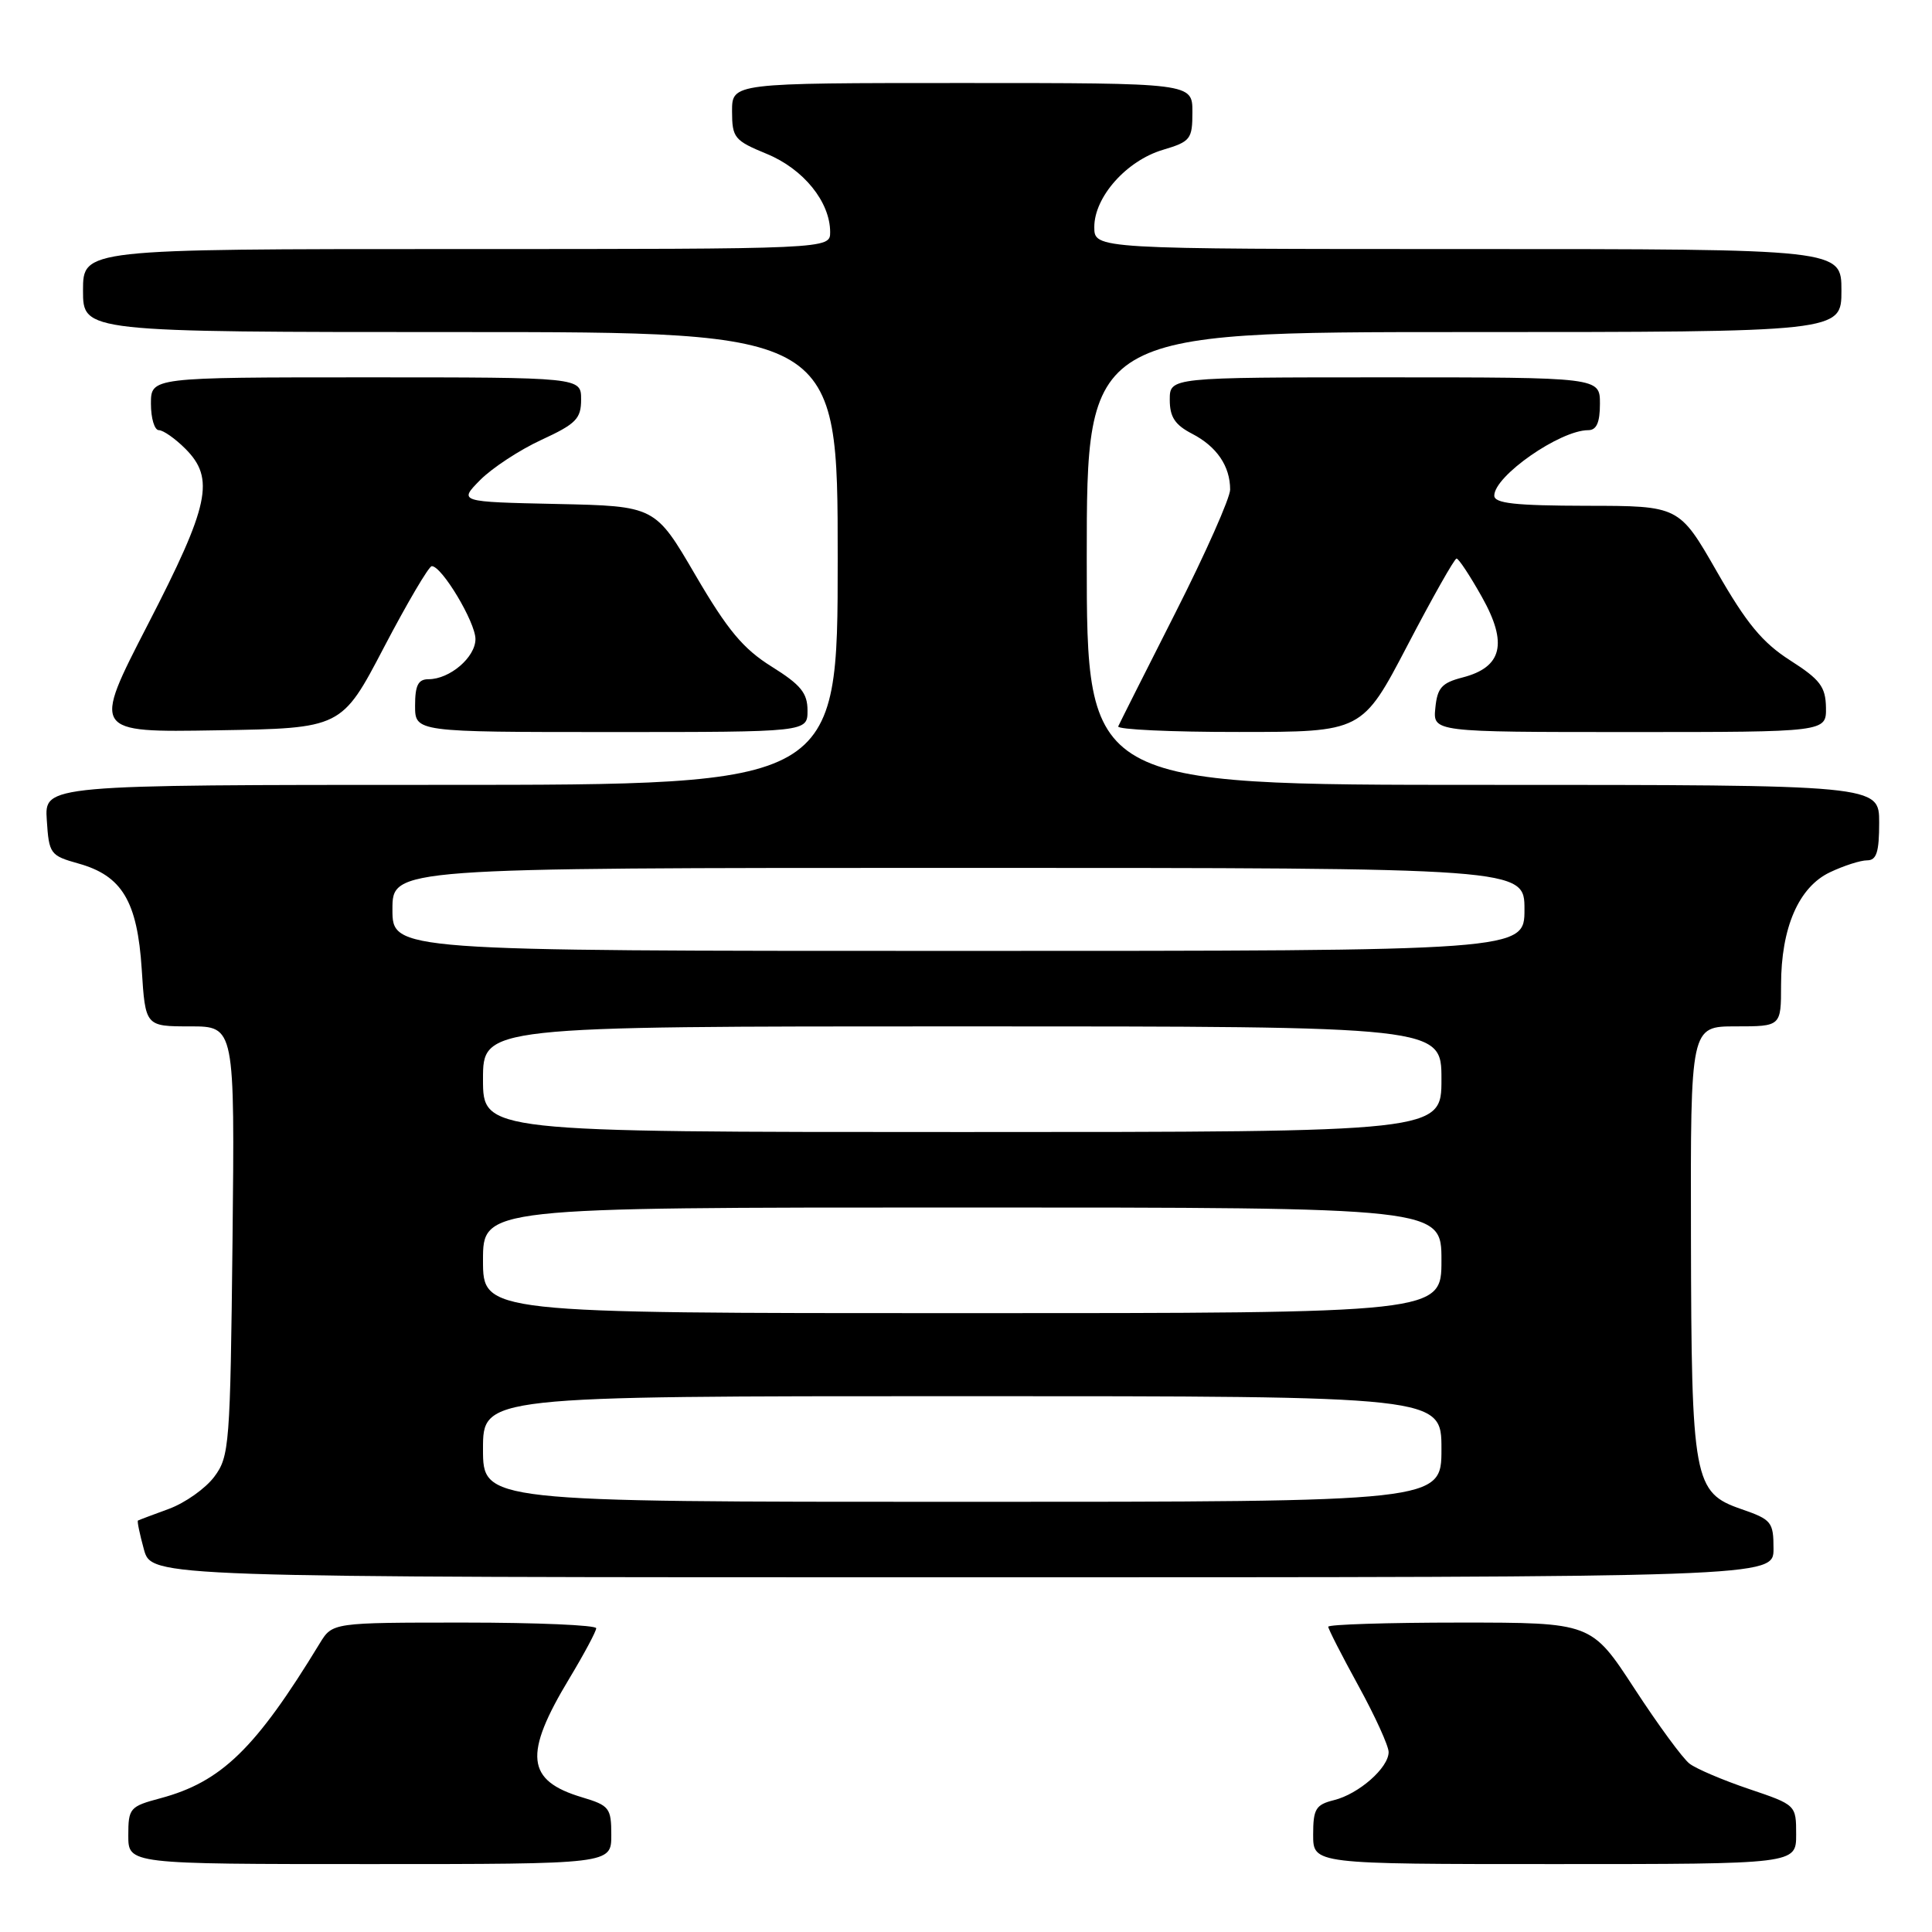 <?xml version="1.0" encoding="UTF-8" standalone="no"?>
<!DOCTYPE svg PUBLIC "-//W3C//DTD SVG 1.1//EN" "http://www.w3.org/Graphics/SVG/1.1/DTD/svg11.dtd" >
<svg xmlns="http://www.w3.org/2000/svg" xmlns:xlink="http://www.w3.org/1999/xlink" version="1.1" viewBox="0 0 256 256">
 <g >
 <path fill="currentColor"
d=" M 81.00 243.16 C 81.00 239.56 80.75 239.24 77.12 238.15 C 69.71 235.94 69.35 232.50 75.45 222.39 C 77.40 219.15 79.00 216.16 79.00 215.75 C 79.00 215.34 71.14 215.00 61.52 215.00 C 44.05 215.00 44.05 215.00 42.37 217.75 C 33.86 231.73 29.34 236.11 21.25 238.28 C 17.20 239.36 17.00 239.59 17.00 243.21 C 17.00 247.00 17.00 247.00 49.00 247.00 C 81.00 247.00 81.00 247.00 81.00 243.16 Z  M 238.00 243.08 C 238.00 239.17 237.99 239.16 231.75 237.05 C 228.31 235.89 224.77 234.38 223.88 233.70 C 222.99 233.03 219.70 228.54 216.57 223.74 C 210.87 215.00 210.87 215.00 193.44 215.00 C 183.85 215.00 176.00 215.25 176.00 215.55 C 176.00 215.85 177.80 219.37 180.00 223.38 C 182.20 227.39 184.00 231.34 184.00 232.16 C 184.00 234.24 180.04 237.72 176.75 238.53 C 174.34 239.13 174.00 239.70 174.00 243.11 C 174.00 247.00 174.00 247.00 206.00 247.00 C 238.00 247.00 238.00 247.00 238.00 243.08 Z  M 235.00 205.22 C 235.00 201.67 234.74 201.35 230.75 199.97 C 224.41 197.78 224.12 196.21 224.06 163.75 C 224.00 136.00 224.00 136.00 230.00 136.00 C 236.00 136.00 236.00 136.00 236.00 130.52 C 236.00 122.93 238.34 117.54 242.48 115.58 C 244.31 114.71 246.52 114.00 247.40 114.00 C 248.65 114.00 249.00 112.92 249.00 109.00 C 249.00 104.00 249.00 104.00 196.50 104.00 C 144.00 104.00 144.00 104.00 144.00 74.00 C 144.00 44.00 144.00 44.00 194.00 44.00 C 244.00 44.00 244.00 44.00 244.00 38.50 C 244.00 33.00 244.00 33.00 194.50 33.00 C 145.00 33.00 145.00 33.00 145.00 30.08 C 145.00 26.10 149.26 21.30 154.07 19.86 C 157.76 18.76 158.00 18.45 158.00 14.84 C 158.00 11.00 158.00 11.00 127.50 11.00 C 97.00 11.00 97.00 11.00 97.00 14.75 C 97.01 18.26 97.30 18.62 101.60 20.39 C 106.46 22.39 109.99 26.74 110.00 30.75 C 110.00 33.00 110.00 33.00 60.50 33.00 C 11.00 33.00 11.00 33.00 11.00 38.50 C 11.00 44.00 11.00 44.00 61.00 44.00 C 111.00 44.00 111.00 44.00 111.00 74.00 C 111.00 104.00 111.00 104.00 58.45 104.00 C 5.89 104.00 5.89 104.00 6.20 108.66 C 6.49 113.15 6.65 113.37 10.39 114.42 C 16.17 116.03 18.20 119.42 18.78 128.43 C 19.26 136.00 19.26 136.00 25.19 136.00 C 31.11 136.00 31.11 136.00 30.81 164.43 C 30.51 191.53 30.40 192.99 28.39 195.68 C 27.23 197.23 24.53 199.14 22.39 199.93 C 20.25 200.71 18.40 201.41 18.28 201.48 C 18.15 201.55 18.51 203.27 19.07 205.31 C 20.09 209.00 20.09 209.00 127.55 209.00 C 235.00 209.00 235.00 209.00 235.00 205.22 Z  M 50.88 85.77 C 53.97 79.87 56.82 75.03 57.21 75.02 C 58.53 74.98 63.00 82.44 63.00 84.68 C 63.00 87.09 59.60 90.00 56.78 90.00 C 55.41 90.00 55.00 90.81 55.00 93.50 C 55.00 97.00 55.00 97.00 81.00 97.00 C 107.00 97.00 107.00 97.00 107.00 94.15 C 107.00 91.83 106.11 90.74 102.25 88.33 C 98.47 85.97 96.41 83.50 92.15 76.21 C 86.81 67.06 86.81 67.06 73.79 66.78 C 60.77 66.50 60.77 66.50 63.63 63.60 C 65.21 62.01 68.86 59.61 71.75 58.28 C 76.34 56.16 77.00 55.48 77.00 52.93 C 77.00 50.00 77.00 50.00 48.50 50.00 C 20.00 50.00 20.00 50.00 20.00 53.50 C 20.00 55.42 20.47 57.00 21.05 57.00 C 21.62 57.00 23.20 58.10 24.55 59.45 C 28.51 63.41 27.76 66.91 19.58 82.77 C 12.22 97.05 12.22 97.05 28.75 96.77 C 45.27 96.50 45.27 96.50 50.88 85.77 Z  M 186.50 85.51 C 189.80 79.19 192.72 74.02 193.00 74.01 C 193.28 74.01 194.79 76.30 196.36 79.10 C 199.82 85.26 199.06 88.41 193.79 89.77 C 191.04 90.48 190.45 91.14 190.19 93.81 C 189.87 97.00 189.87 97.00 215.94 97.00 C 242.00 97.00 242.00 97.00 241.95 93.75 C 241.90 91.00 241.18 90.04 237.20 87.50 C 233.53 85.15 231.42 82.60 227.51 75.77 C 222.50 67.03 222.50 67.03 210.25 67.02 C 200.75 67.00 198.00 66.70 198.00 65.67 C 198.00 63.07 206.71 57.00 210.45 57.00 C 211.55 57.00 212.00 55.99 212.00 53.50 C 212.00 50.00 212.00 50.00 183.50 50.00 C 155.00 50.00 155.00 50.00 155.00 52.97 C 155.00 55.26 155.69 56.30 157.97 57.48 C 161.23 59.17 163.00 61.77 163.00 64.87 C 163.00 65.97 159.74 73.32 155.75 81.19 C 151.76 89.06 148.35 95.84 148.17 96.25 C 147.98 96.66 155.18 97.00 164.17 96.99 C 180.50 96.99 180.50 96.99 186.50 85.51 Z  M 64.00 192.00 C 64.00 185.00 64.00 185.00 127.50 185.00 C 191.00 185.00 191.00 185.00 191.00 192.00 C 191.00 199.00 191.00 199.00 127.50 199.00 C 64.00 199.00 64.00 199.00 64.00 192.00 Z  M 64.00 167.00 C 64.00 160.00 64.00 160.00 127.50 160.00 C 191.00 160.00 191.00 160.00 191.00 167.00 C 191.00 174.00 191.00 174.00 127.50 174.00 C 64.00 174.00 64.00 174.00 64.00 167.00 Z  M 64.00 143.00 C 64.00 136.00 64.00 136.00 127.50 136.00 C 191.00 136.00 191.00 136.00 191.00 143.00 C 191.00 150.00 191.00 150.00 127.50 150.00 C 64.00 150.00 64.00 150.00 64.00 143.00 Z  M 52.00 120.50 C 52.00 115.00 52.00 115.00 127.00 115.00 C 202.00 115.00 202.00 115.00 202.00 120.50 C 202.00 126.00 202.00 126.00 127.00 126.00 C 52.00 126.00 52.00 126.00 52.00 120.50 Z "/>
</g>
</svg>